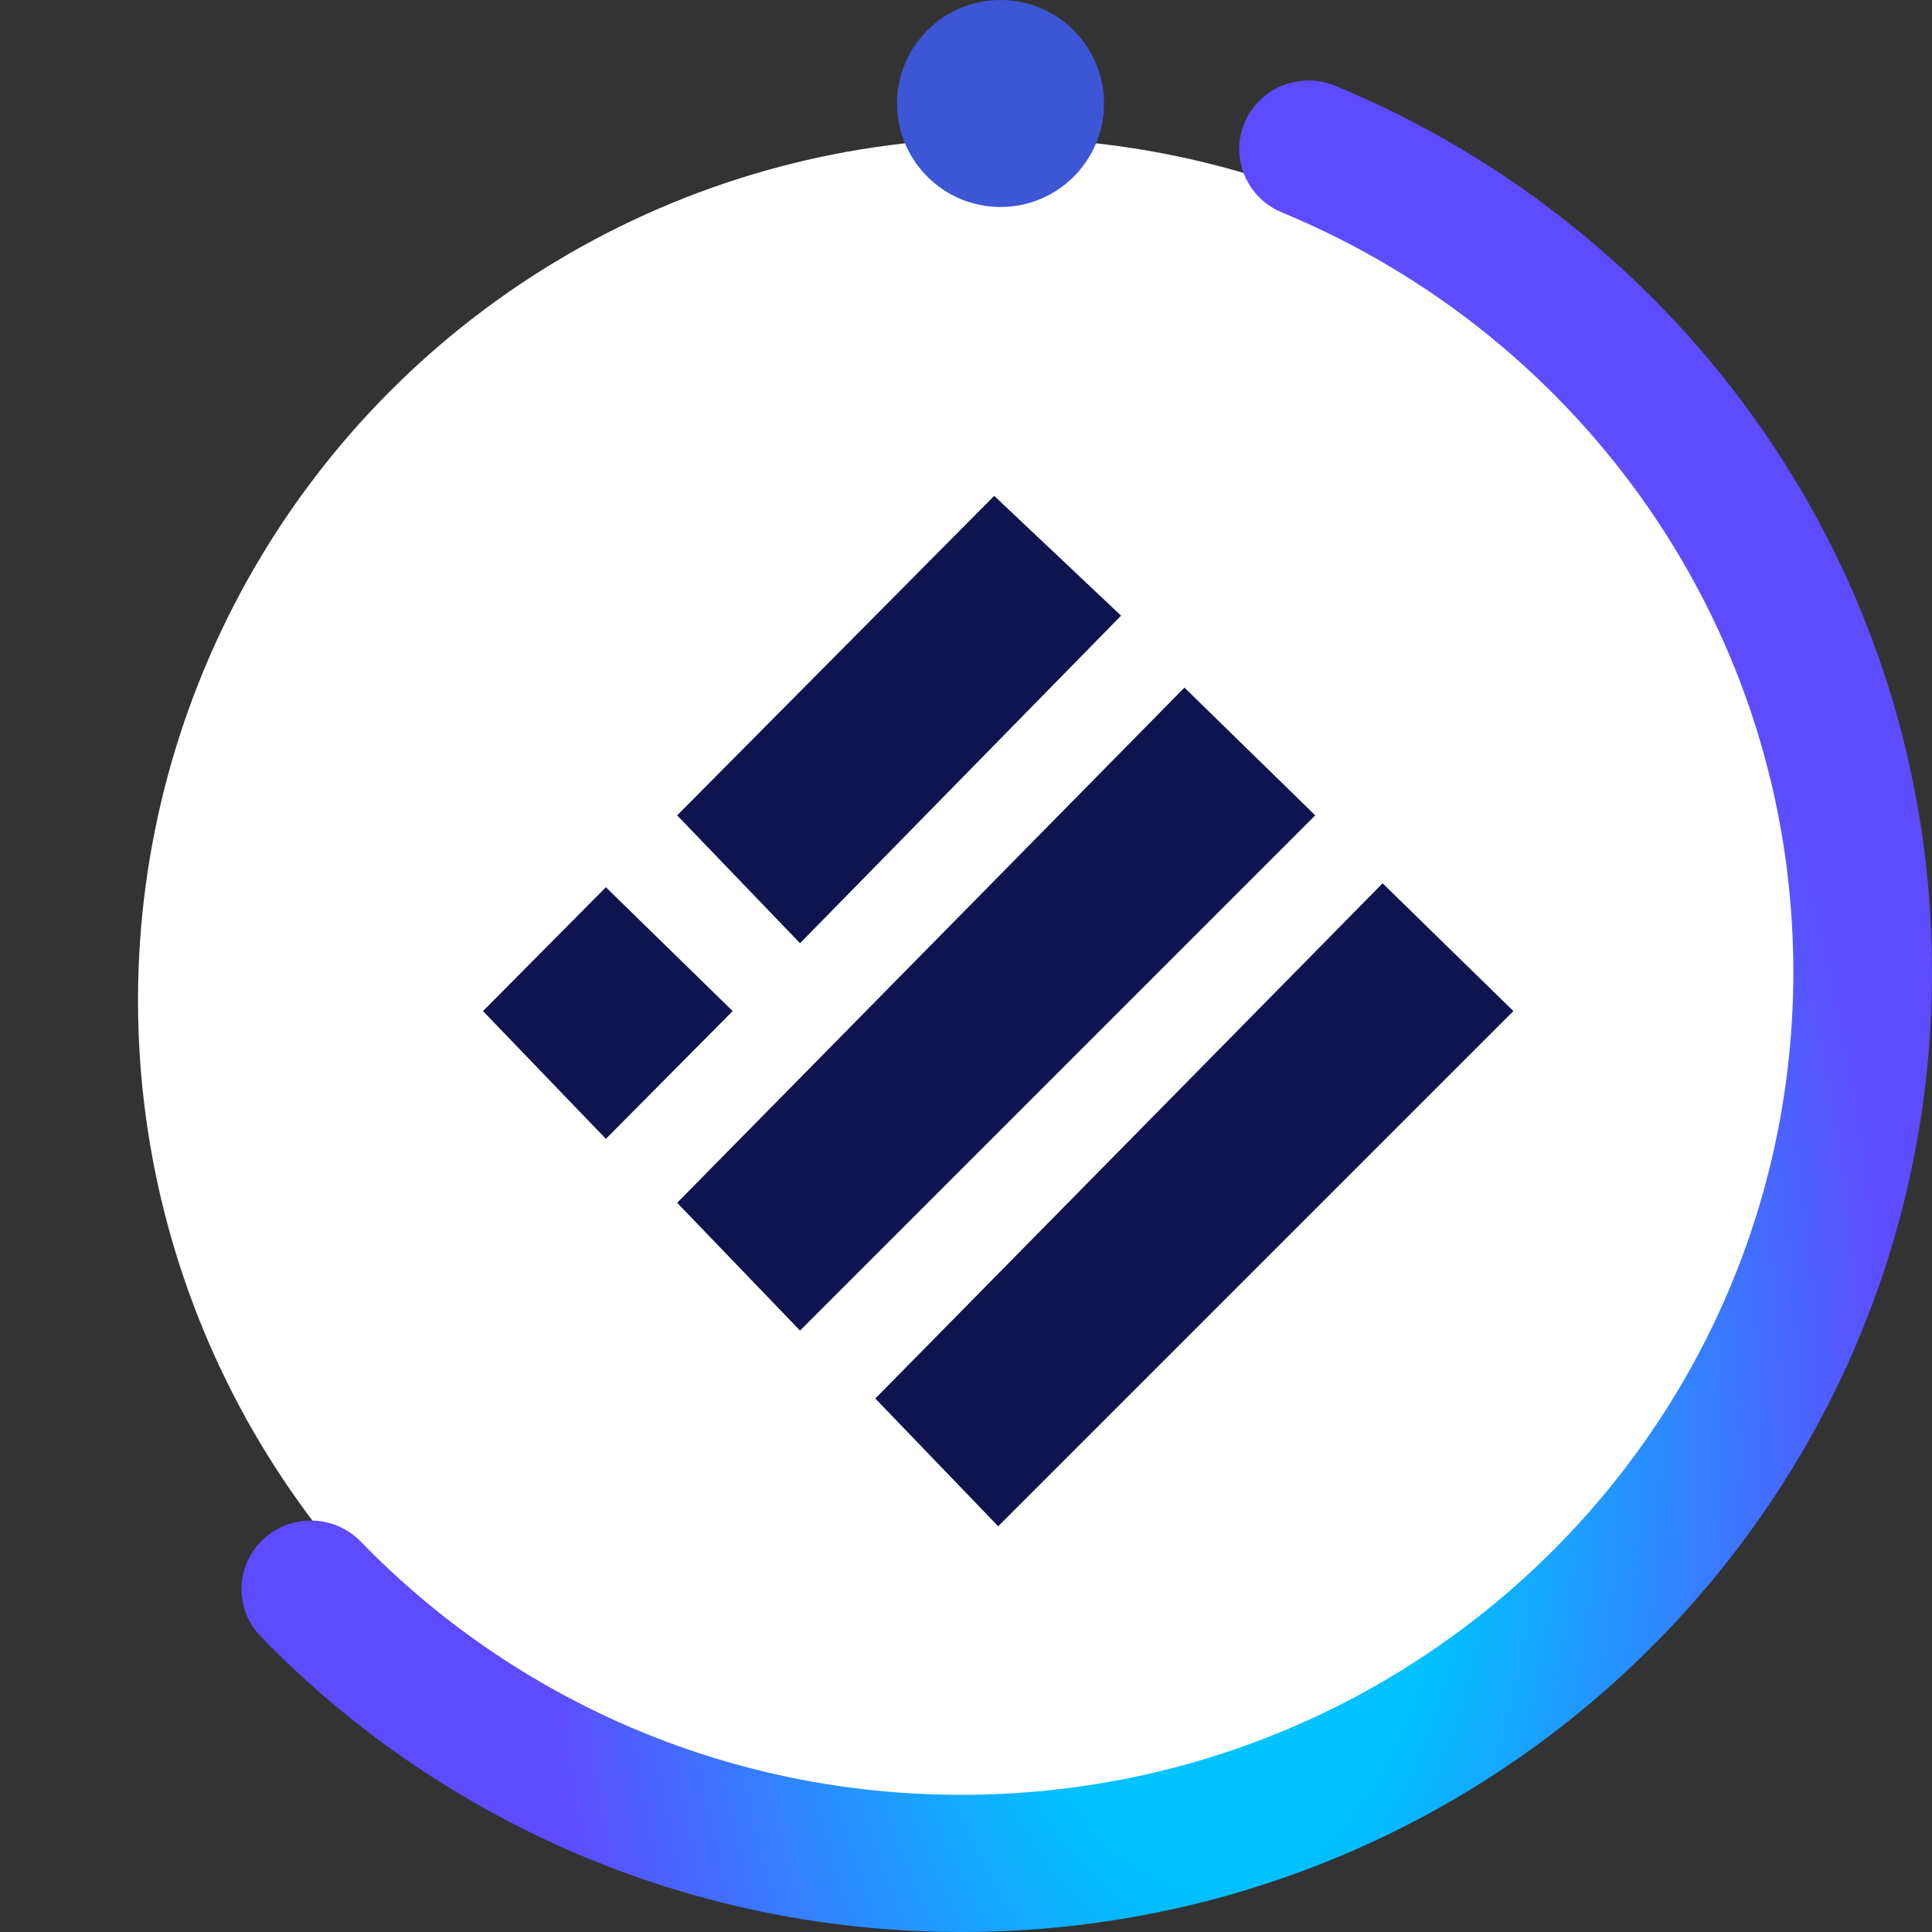 <svg width="30" height="30" viewBox="0 0 30 30" fill="none" xmlns="http://www.w3.org/2000/svg">
<rect x="0" y="0" width="30" height="30" fill="#333333" stroke="none"/>
<circle cx="15.536" cy="15.536" r="13.393" fill="white"/>
<path fill-rule="evenodd" clipRule="evenodd" d="M15.438 7.7L10.515 12.661L12.423 14.646L17.408 9.56L15.438 7.7ZM9.408 13.777L7.5 15.7L9.408 17.684L11.377 15.7L9.408 13.777ZM13.592 21.716L21.469 13.716L23.5 15.7L15.5 23.7L13.592 21.716ZM18.392 10.677L10.515 18.677L12.423 20.661L20.423 12.661L18.392 10.677Z" fill="#0F134F"/>
<path fill-rule="evenodd" clipRule="evenodd" d="M19.326 1.905C19.555 1.362 20.186 1.106 20.735 1.333C26.174 3.581 30 8.894 30 15.093C30 23.326 23.252 30 14.927 30C10.652 30 6.792 28.239 4.05 25.413C3.638 24.989 3.652 24.315 4.081 23.908C4.51 23.5 5.192 23.514 5.603 23.939C7.956 26.363 11.262 27.87 14.927 27.87C22.062 27.87 27.847 22.15 27.847 15.093C27.847 9.782 24.571 5.226 19.904 3.298C19.356 3.071 19.097 2.447 19.326 1.905Z" fill="url(#paint0_angular_594_20939)"/>
<circle cx="15.536" cy="1.607" r="1.607" fill="#3D56D6"/>
<defs>
<radialGradient id="paint0_angular_594_20939" cx="0" cy="0" r="1" gradientUnits="userSpaceOnUse" gradientTransform="translate(18.883 22.495) rotate(90) scale(32.202 17.766)">
<stop offset="0.2" stop-color="#00C2FF"/>
<stop offset="0.592" stop-color="#5E4BFF"/>
</radialGradient>
</defs>
</svg>
